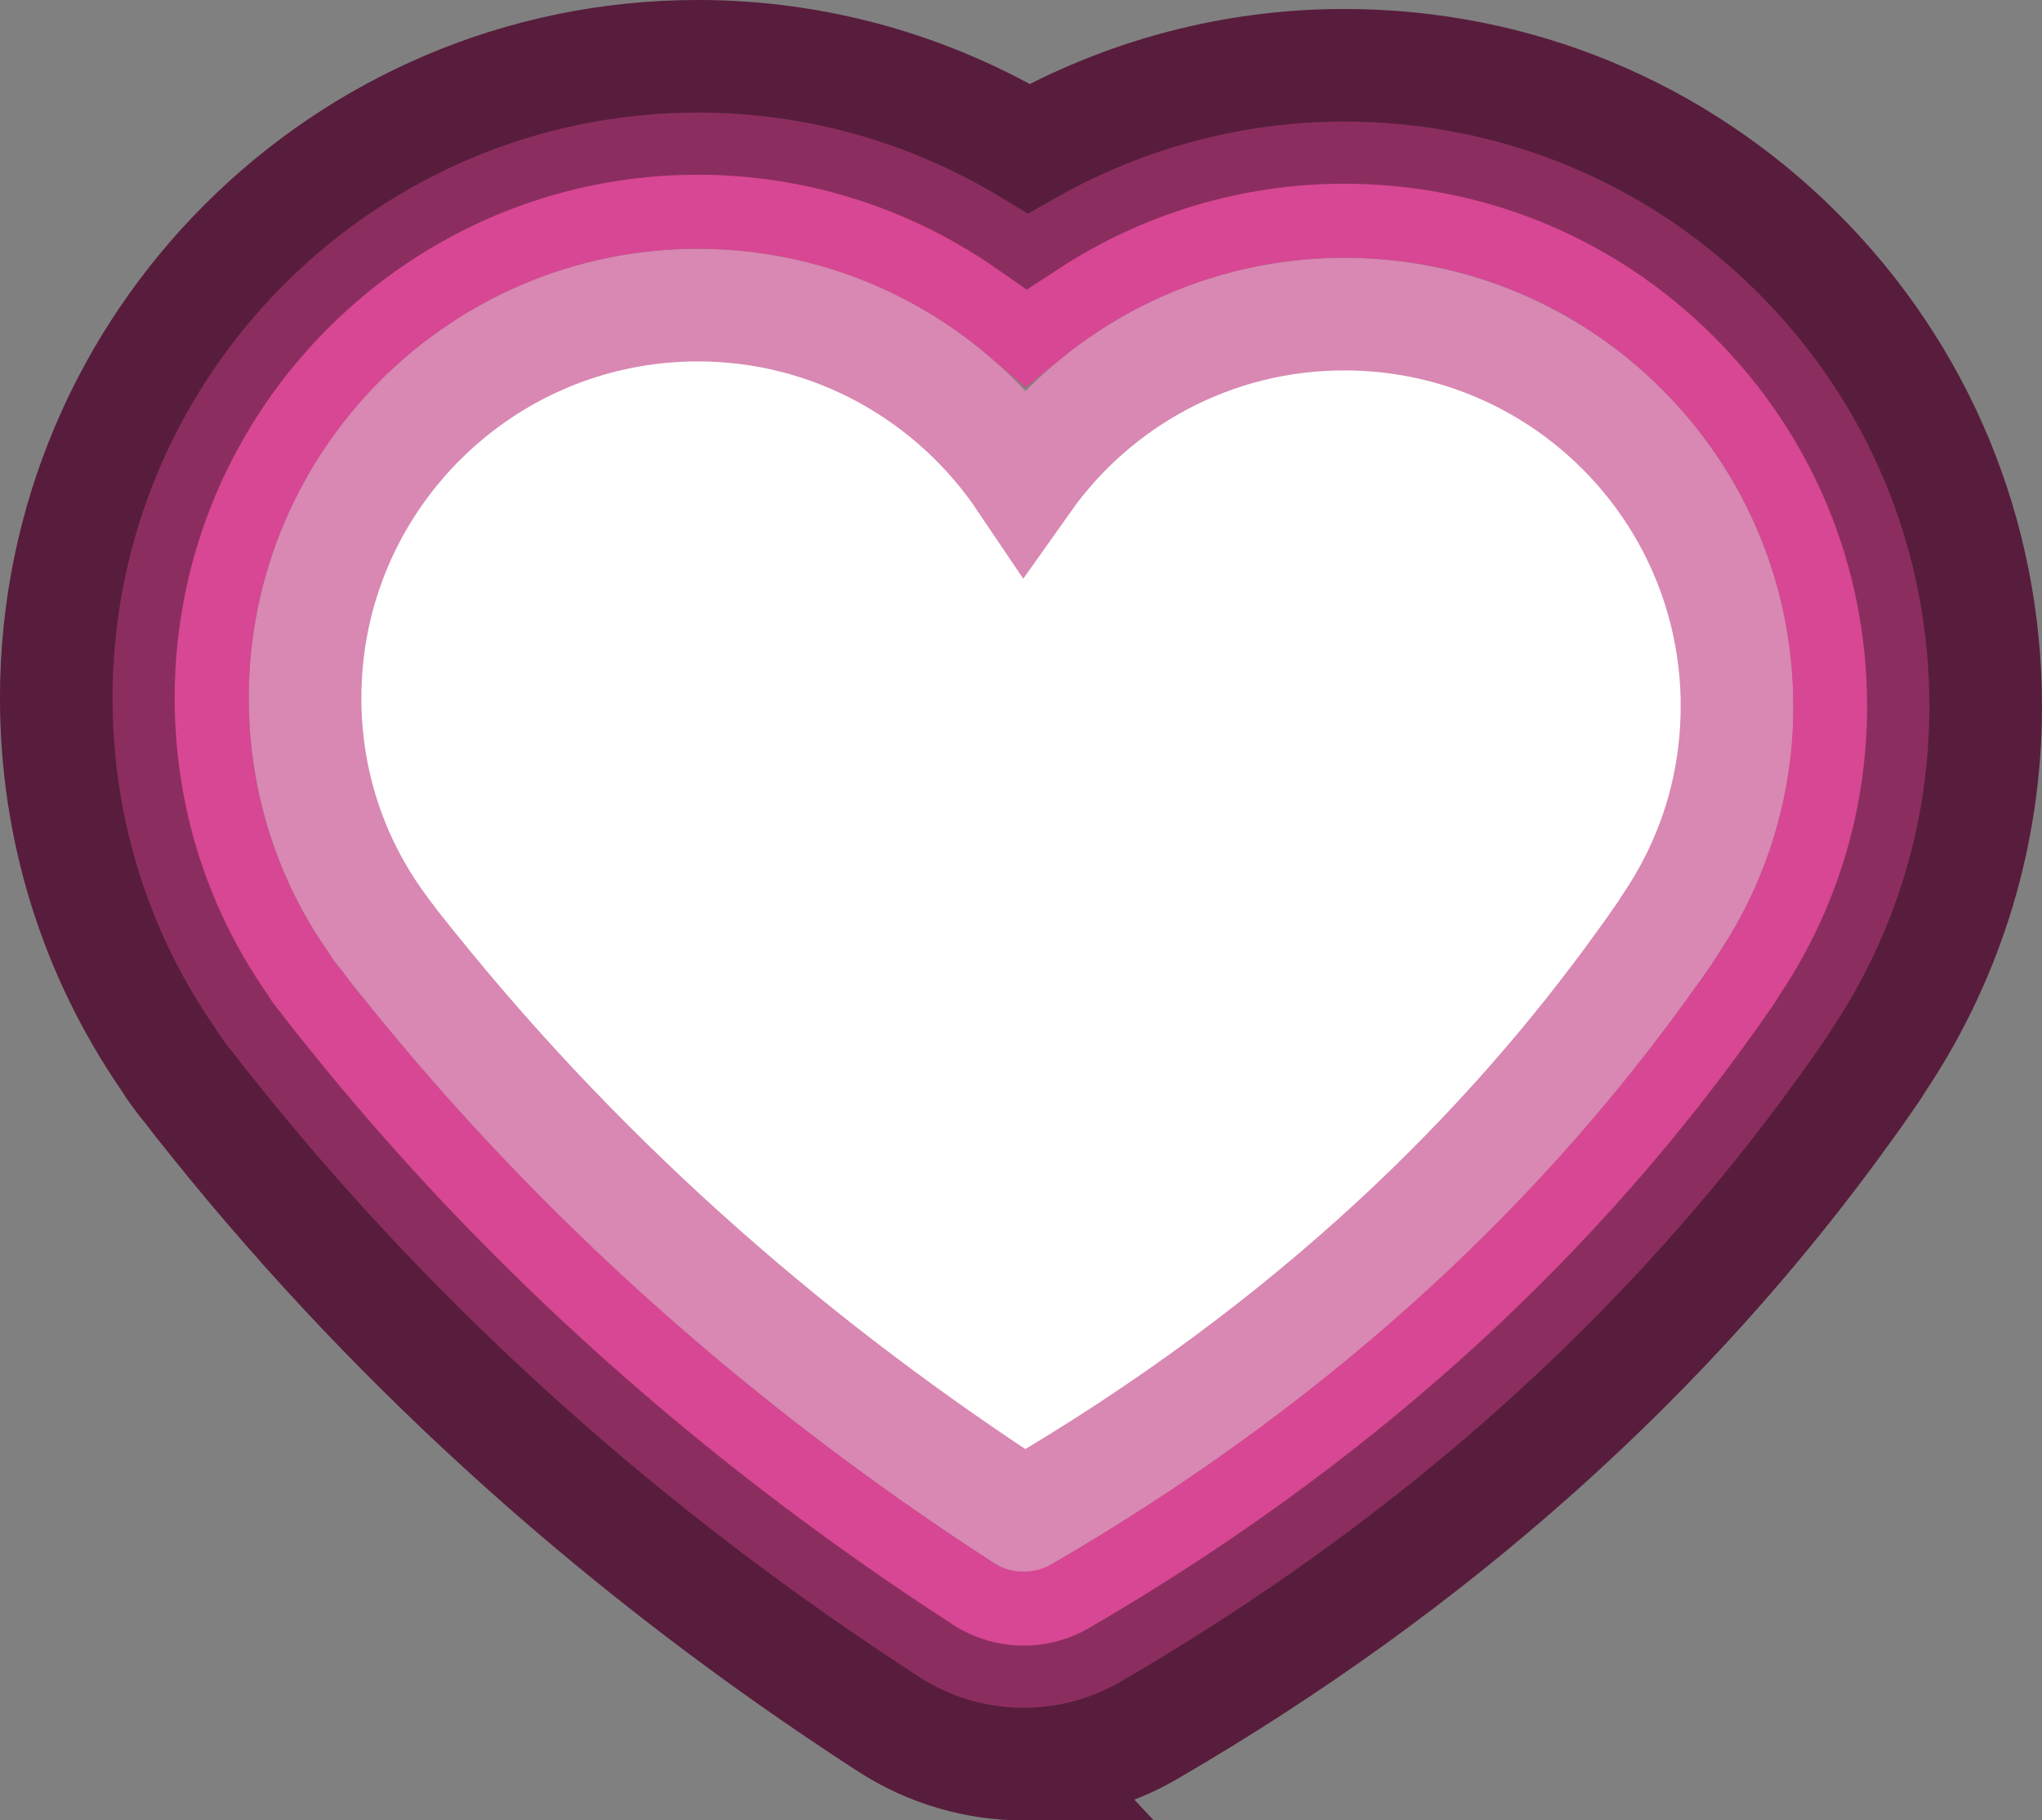 <?xml version="1.0" encoding="UTF-8"?>
<svg id="Calque_2" data-name="Calque 2" xmlns="http://www.w3.org/2000/svg" viewBox="0 0 426.77 380.42">
  <rect x="0" y="0" width="426.77" height="380.42" fill="#808080" stroke="none"/>
  <defs>
    <style>
      .cls-1 {
        stroke: #d888b2;
      }

      .cls-1, .cls-2 {
        stroke-width: 23.53px;
      }

      .cls-1, .cls-2, .cls-3, .cls-4 {
        fill: none;
      }

      .cls-2 {
        stroke: #d84793;
      }

      .cls-5 {
        fill: #fff;
        stroke-width: 0px;
      }

      .cls-3 {
        stroke: #8b2e5f;
      }

      .cls-3, .cls-4 {
        stroke-width: 23.53px;
      }

      .cls-4 {
        stroke: #581d3c;
      }
    </style>
  </defs>
  <g id="Calque_1-2" data-name="Calque 1">
    <g>
      <path class="cls-5" d="M363.02,147.63c0,17.18-5.29,32.94-14.23,46-.71,1.29-1.65,2.47-2.47,3.65,0,0-.12.12-.12.24-.94,1.29-1.77,2.47-2.71,3.76-27.65,38.47-68.35,79.88-129.52,115.4-46.35-30-90.35-67.52-128.34-114.81-.94-1.18-1.88-2.35-2.82-3.53-.24-.24-.35-.47-.47-.59-.94-1.29-1.88-2.47-2.82-3.65-.12-.12-.35-.35-.35-.59-9.76-13.41-15.41-29.88-15.41-47.64,0-45.41,36.82-82.11,82.11-82.11,28.35,0,53.41,14.47,68.23,36.47,14.82-20.94,39.29-34.59,66.82-34.59,45.41,0,82.11,36.7,82.11,81.99Z"/>
      <path class="cls-1" d="M363.02,147.63c0,17.18-5.29,32.94-14.23,46-.71,1.29-1.65,2.47-2.47,3.65,0,0-.12.12-.12.24-.94,1.29-1.77,2.47-2.71,3.76-27.65,38.47-68.35,79.88-129.52,115.4-46.35-30-90.35-67.52-128.34-114.81-.94-1.18-1.88-2.35-2.82-3.53-.24-.24-.35-.47-.47-.59-.94-1.29-1.88-2.47-2.82-3.65-.12-.12-.35-.35-.35-.59-9.76-13.41-15.41-29.88-15.41-47.64,0-45.41,36.82-82.11,82.11-82.11,28.35,0,53.41,14.47,68.23,36.47,14.82-20.94,39.29-34.59,66.82-34.59,45.41,0,82.11,36.7,82.11,81.99Z"/>
      <path class="cls-2" d="M213.97,340.2c-4.45,0-8.9-1.26-12.78-3.78-52.01-33.66-97.06-73.98-133.9-119.83-.02-.02-1.68-2.1-2.5-3.12-.47-.55-.84-1.03-1.11-1.39-.13-.17-.26-.34-.39-.52-.52-.71-1.1-1.45-1.77-2.29-.94-1.1-1.78-2.26-2.5-3.48-12.31-17.57-18.8-38.24-18.8-59.93,0-58.25,47.39-105.64,105.64-105.64,25.49,0,49.74,9.2,68.68,25.43,18.56-15.04,41.96-23.55,66.37-23.55,28.24,0,54.77,10.97,74.71,30.9,19.94,19.92,30.93,46.43,30.93,74.62,0,20.94-6.16,41.14-17.81,58.5-.98,1.65-1.94,2.98-2.64,3.93-.28.44-.57.87-.88,1.29-.45.62-.88,1.22-1.3,1.81-.44.61-.88,1.23-1.35,1.87-34.84,48.46-80.86,89.5-136.78,121.98-3.66,2.13-7.74,3.18-11.82,3.18Z"/>
      <path class="cls-3" d="M213.97,355.66c-7.38,0-14.75-2.09-21.19-6.26-53.4-34.56-99.68-75.98-137.55-123.13-.03-.03-1.6-2.01-2.37-2.96-.5-.6-.99-1.21-1.47-1.85-.21-.27-.42-.55-.62-.83-.29-.4-.69-.91-1.17-1.51-1.34-1.58-2.55-3.25-3.62-4.99-13.9-20.07-21.24-43.61-21.24-68.28,0-66.78,54.33-121.1,121.1-121.1,25.01,0,48.96,7.71,68.95,21.59,19.41-12.68,42.33-19.71,66.09-19.71,32.36,0,62.78,12.58,85.64,35.42,22.87,22.84,35.46,53.23,35.46,85.56,0,23.89-6.99,46.95-20.22,66.79-1.11,1.84-2.16,3.31-2.92,4.37-.37.57-.75,1.12-1.15,1.67-.43.59-.82,1.14-1.22,1.7-.45.64-.91,1.27-1.39,1.94-36.12,50.23-83.74,92.72-141.55,126.3-6.06,3.52-12.83,5.27-19.58,5.27Z"/>
      <path class="cls-4" d="M213.98,368.66c-9.84,0-19.67-2.79-28.25-8.34-54.56-35.31-101.87-77.67-140.62-125.9-.04-.05-1.55-1.94-2.27-2.84-.61-.73-1.21-1.49-1.8-2.26-.26-.34-.52-.69-.78-1.04-.12-.17-.38-.5-.68-.87-1.67-1.98-3.18-4.06-4.52-6.22-15.25-22.17-23.3-48.13-23.3-75.32C11.76,71.92,71.92,11.76,145.86,11.76c24.76,0,48.58,6.83,69.17,19.25,19.84-11.22,42.49-17.37,65.87-17.37,35.83,0,69.51,13.93,94.83,39.22,25.33,25.3,39.27,58.95,39.27,94.76,0,26.38-7.69,51.85-22.26,73.78-1.22,1.99-2.35,3.6-3.17,4.74-.44.66-.89,1.31-1.35,1.95-.4.55-.78,1.08-1.15,1.61-.46.65-.93,1.3-1.42,1.98-37.19,51.72-86.17,95.44-145.57,129.94-8.08,4.7-17.1,7.03-26.11,7.03Z"/>
    </g>
  </g>
</svg>